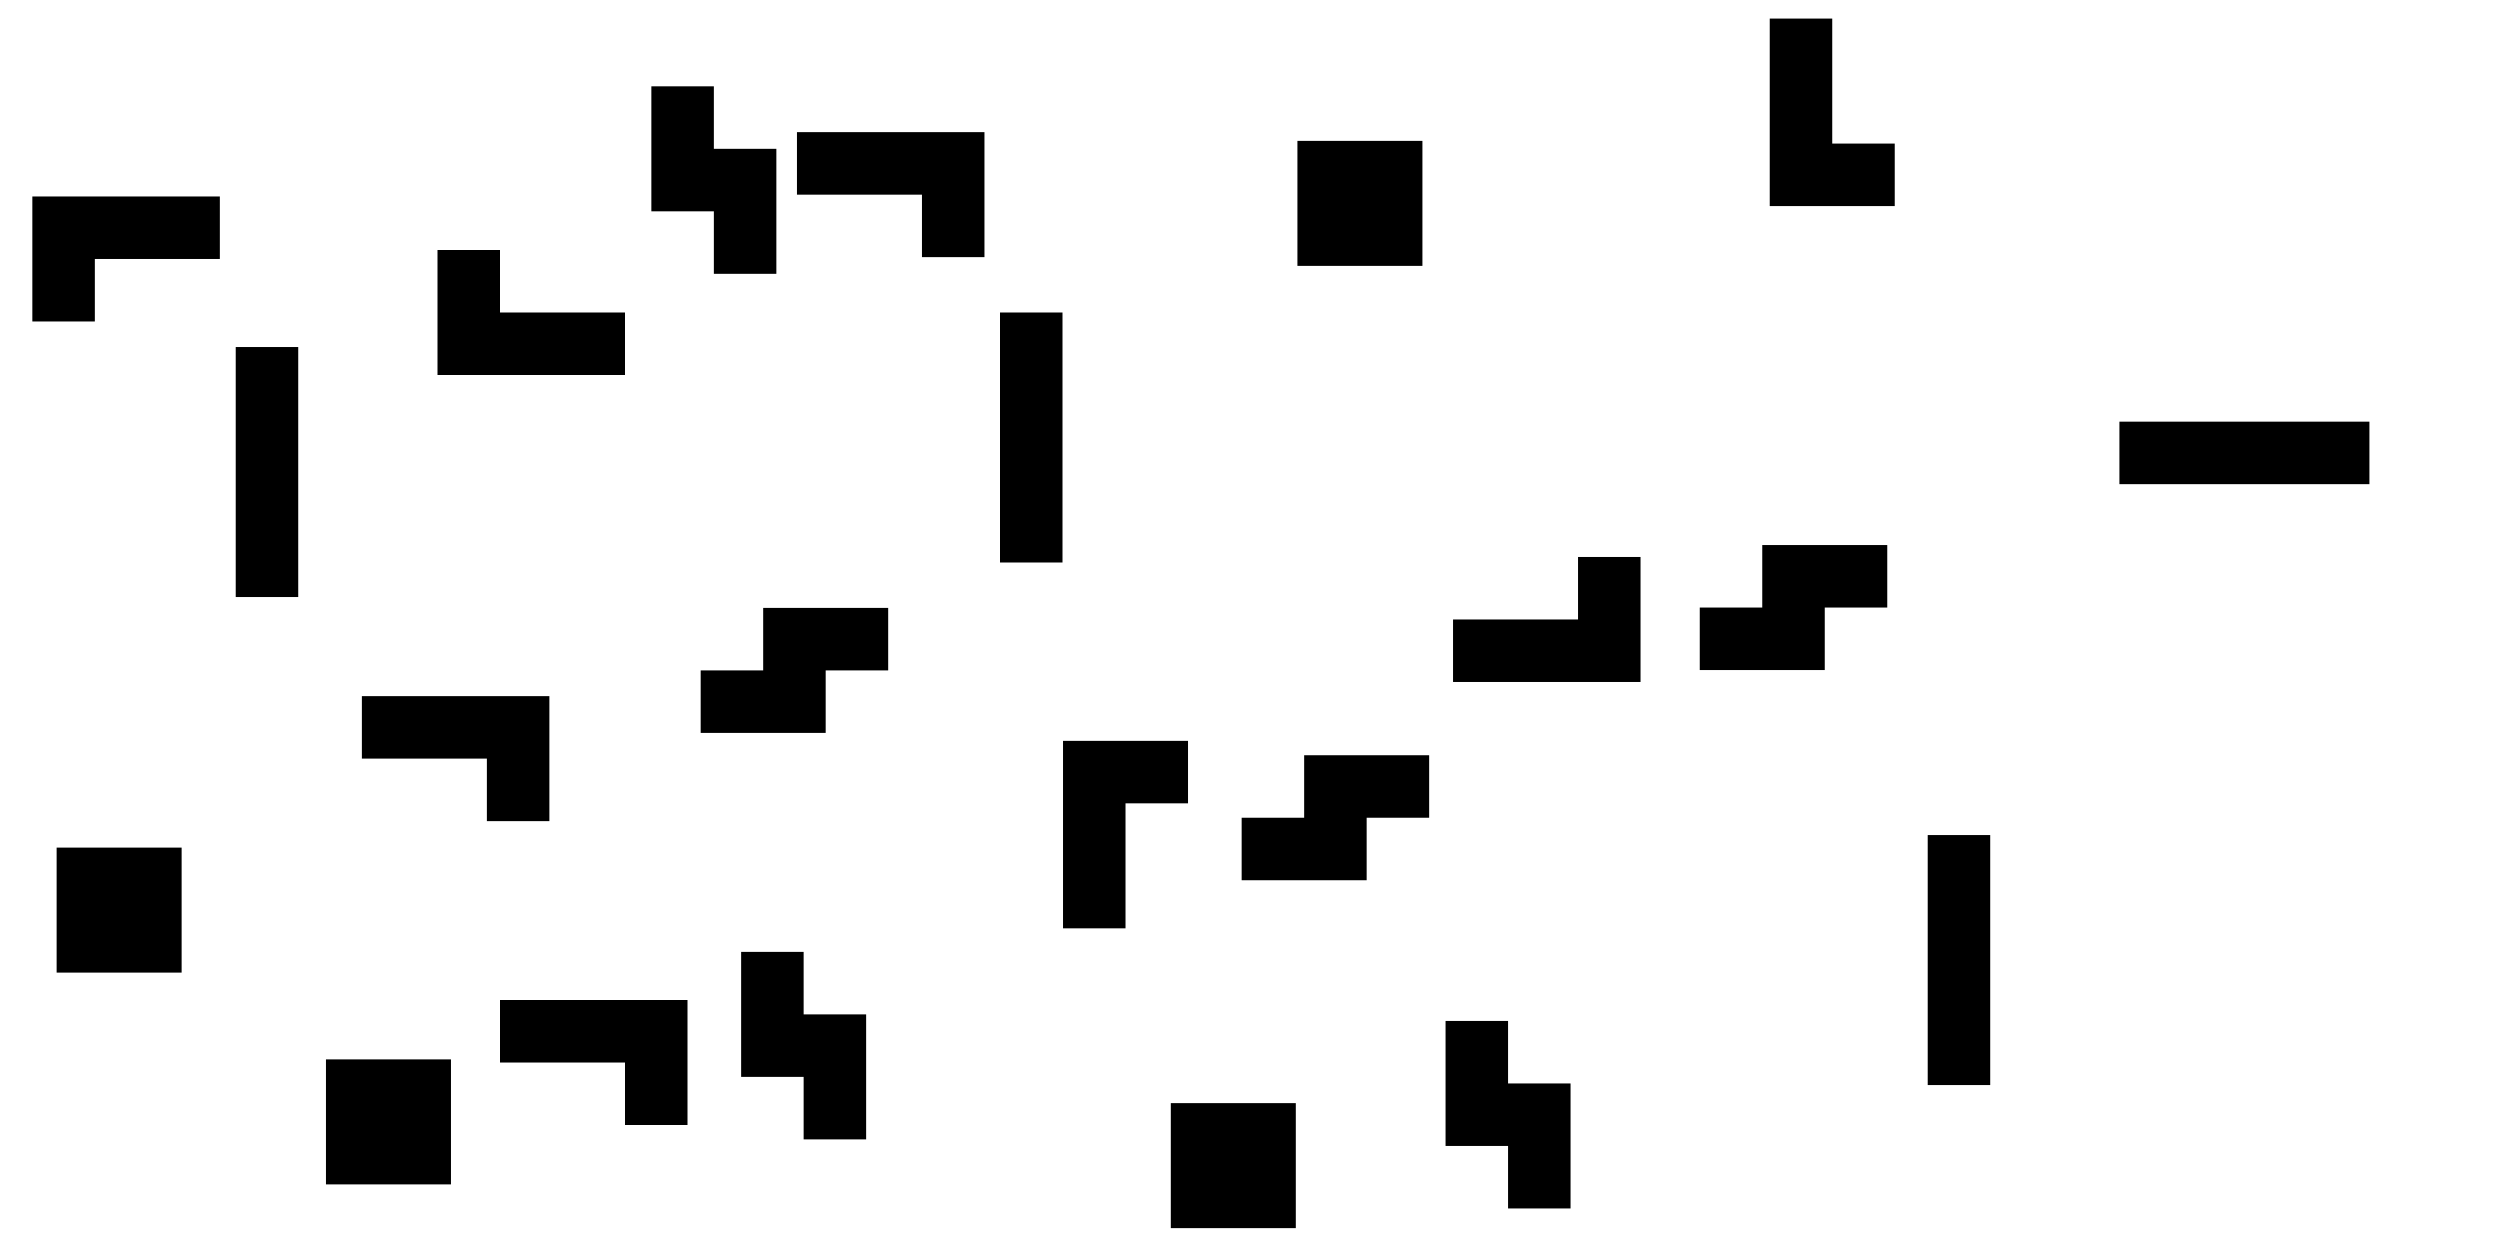 <?xml version="1.0" encoding="UTF-8" standalone="no"?>
<!-- Created with Inkscape (http://www.inkscape.org/) -->

<svg
   xmlns:dc="http://purl.org/dc/elements/1.1/"
   xmlns:cc="http://creativecommons.org/ns#"
   xmlns:rdf="http://www.w3.org/1999/02/22-rdf-syntax-ns#"
   xmlns:svg="http://www.w3.org/2000/svg"
   xmlns="http://www.w3.org/2000/svg"
   xmlns:sodipodi="http://sodipodi.sourceforge.net/DTD/sodipodi-0.dtd"
   xmlns:inkscape="http://www.inkscape.org/namespaces/inkscape"
   width="7086.614"
   height="3543.307"
   id="svg2"
   version="1.1"
   inkscape:version="0.48.4 r9939"
   sodipodi:docname="dessin_simple.svg">
  <defs
     id="defs4" />
  <sodipodi:namedview
     id="base"
     pagecolor="#ffffff"
     bordercolor="#666666"
     borderopacity="1.0"
     inkscape:pageopacity="0.0"
     inkscape:pageshadow="2"
     inkscape:zoom="0.15324668"
     inkscape:cx="6063.1257"
     inkscape:cy="1771.6534"
     inkscape:document-units="mm"
     inkscape:current-layer="layer1"
     showgrid="true"
     inkscape:window-width="1598"
     inkscape:window-height="1150"
     inkscape:window-x="1"
     inkscape:window-y="25"
     inkscape:window-maximized="1"
     units="mm"
     inkscape:snap-global="true">
    <inkscape:grid
       type="xygrid"
       id="grid3043"
       empspacing="5"
       visible="true"
       enabled="true"
       snapvisiblegridlinesonly="true"
       units="mm"
       spacingx="10mm"
       spacingy="10mm" />
  </sodipodi:namedview>
  <g
     inkscape:label="Calque 1"
     inkscape:groupmode="layer"
     id="layer1"
     transform="translate(0,2490.945)">
    <path
       style="fill:#000000;stroke:#000000;stroke-width:0;stroke-linecap:butt;stroke-linejoin:miter;stroke-miterlimit:4;stroke-opacity:1;stroke-dasharray:none"
       d="m 160.526,266.048 0,-354.331 354.331,0 0,354.331 -354.331,0"
       id="path3045"
       inkscape:connector-curvature="0" />
    <path
       style="fill:#000000;stroke:#000000;stroke-width:0;stroke-linecap:butt;stroke-linejoin:miter;stroke-miterlimit:4;stroke-opacity:1;stroke-dasharray:none"
       d="m 91.682,-1579.669 0,-354.331 531.496,0 0,177.165 -354.331,0 0,177.165 z"
       id="path3049"
       inkscape:connector-curvature="0" />
    <path
       style="fill:#000000;stroke:#000000;stroke-width:0;stroke-linecap:butt;stroke-linejoin:miter;stroke-opacity:1;stroke-miterlimit:4;stroke-dasharray:none"
       d="m 1240.158,708.661 0,354.331 531.496,0 0,-177.165 -354.331,0 0,-177.165 z"
       id="path3051"
       inkscape:connector-curvature="0"
       transform="translate(0,-2490.945)" />
    <path
       style="fill:#000000;stroke:#000000;stroke-width:0;stroke-linecap:butt;stroke-linejoin:miter;stroke-miterlimit:4;stroke-opacity:1;stroke-dasharray:none"
       d="m 2340.508,-767.743 177.165,0 0,177.165 -177.165,0 0,177.165 -354.331,0 0,-177.165 177.165,0 0,-177.165 z"
       id="path3055"
       inkscape:connector-curvature="0" />
    <path
       style="fill:#000000;stroke:#000000;stroke-width:0;stroke-linecap:butt;stroke-linejoin:miter;stroke-opacity:1;stroke-miterlimit:4;stroke-dasharray:none"
       d="m 2834.646,885.827 177.165,0 0,708.661 -177.165,0 z"
       id="path3057"
       inkscape:connector-curvature="0"
       transform="translate(0,-2490.945)" />
    <path
       style="fill:#000000;stroke:#000000;stroke-width:0;stroke-linecap:butt;stroke-linejoin:miter;stroke-opacity:1;stroke-miterlimit:4;stroke-dasharray:none"
       d="m 1417.323,2834.646 531.496,0 c 0,0 0,354.331 0,354.331 l -177.165,0 0,-177.165 -354.331,0 z"
       id="path3059"
       inkscape:connector-curvature="0"
       transform="translate(0,-2490.945)" />
    <path
       style="fill:#000000;stroke:#000000;stroke-width:0;stroke-linecap:butt;stroke-linejoin:miter;stroke-miterlimit:4;stroke-opacity:1;stroke-dasharray:none"
       d="m 4118.85,-557.787 531.496,0 0,-354.331 -177.165,0 0,177.165 -354.331,0 0,177.165 z"
       id="path3061"
       inkscape:connector-curvature="0" />
    <path
       inkscape:connector-curvature="0"
       id="path3831"
       d="m 3677.731,-1737.258 0,-354.331 354.331,0 0,354.331 -354.331,0"
       style="fill:#000000;stroke:#000000;stroke-width:0;stroke-linecap:butt;stroke-linejoin:miter;stroke-miterlimit:4;stroke-opacity:1;stroke-dasharray:none" />
    <path
       style="fill:#000000;stroke:#000000;stroke-width:0;stroke-linecap:butt;stroke-linejoin:miter;stroke-miterlimit:4;stroke-opacity:1;stroke-dasharray:none"
       d="m 3318.832,990.37 0,-354.331 354.331,0 0,354.331 -354.331,0"
       id="path3833"
       inkscape:connector-curvature="0" />
    <path
       inkscape:connector-curvature="0"
       id="path3835"
       d="m 924,866.387 0,-354.331 354.331,0 0,354.331 -354.331,0"
       style="fill:#000000;stroke:#000000;stroke-width:0;stroke-linecap:butt;stroke-linejoin:miter;stroke-miterlimit:4;stroke-opacity:1;stroke-dasharray:none" />
    <path
       inkscape:connector-curvature="0"
       id="path3837"
       d="m 1025.797,-517.656 531.496,0 c 0,0 0,354.331 0,354.331 l -177.165,0 0,-177.165 -354.331,0 z"
       style="fill:#000000;stroke:#000000;stroke-width:0;stroke-linecap:butt;stroke-linejoin:miter;stroke-miterlimit:4;stroke-opacity:1;stroke-dasharray:none" />
    <path
       style="fill:#000000;stroke:#000000;stroke-width:0;stroke-linecap:butt;stroke-linejoin:miter;stroke-miterlimit:4;stroke-opacity:1;stroke-dasharray:none"
       d="m 2259.103,-2116.385 531.496,0 c 0,0 0,354.331 0,354.331 l -177.165,0 0,-177.165 -354.331,0 z"
       id="path3839"
       inkscape:connector-curvature="0" />
    <path
       inkscape:connector-curvature="0"
       id="path3841"
       d="m 2100.861,384.485 0,-177.165 177.165,0 0,177.165 177.165,0 0,354.331 -177.165,0 0,-177.165 -177.165,0 z"
       style="fill:#000000;stroke:#000000;stroke-width:0;stroke-linecap:butt;stroke-linejoin:miter;stroke-miterlimit:4;stroke-opacity:1;stroke-dasharray:none" />
    <path
       style="fill:#000000;stroke:#000000;stroke-width:0;stroke-linecap:butt;stroke-linejoin:miter;stroke-miterlimit:4;stroke-opacity:1;stroke-dasharray:none"
       d="m 1846.37,-2069.076 0,-177.165 177.165,0 0,177.165 177.165,0 0,354.331 -177.165,0 0,-177.165 -177.165,0 z"
       id="path3843"
       inkscape:connector-curvature="0" />
    <path
       inkscape:connector-curvature="0"
       id="path3845"
       d="m 4097.642,580.247 0,-177.165 177.165,0 0,177.165 177.165,0 0,354.331 -177.165,0 0,-177.165 -177.165,0 z"
       style="fill:#000000;stroke:#000000;stroke-width:0;stroke-linecap:butt;stroke-linejoin:miter;stroke-miterlimit:4;stroke-opacity:1;stroke-dasharray:none" />
    <path
       inkscape:connector-curvature="0"
       id="path3847"
       d="m 5464.393,-123.846 177.165,0 0,708.661 -177.165,0 z"
       style="fill:#000000;stroke:#000000;stroke-width:0;stroke-linecap:butt;stroke-linejoin:miter;stroke-miterlimit:4;stroke-opacity:1;stroke-dasharray:none" />
    <path
       style="fill:#000000;stroke:#000000;stroke-width:0;stroke-linecap:butt;stroke-linejoin:miter;stroke-miterlimit:4;stroke-opacity:1;stroke-dasharray:none"
       d="m 668.204,-1507.237 177.165,0 0,708.661 -177.165,0 z"
       id="path3849"
       inkscape:connector-curvature="0" />
    <path
       inkscape:connector-curvature="0"
       id="path3851"
       d="m 5016.585,-2438.294 0,531.496 354.331,0 0,-177.165 -177.165,0 0,-354.331 -177.165,0 z"
       style="fill:#000000;stroke:#000000;stroke-width:0;stroke-linecap:butt;stroke-linejoin:miter;stroke-miterlimit:4;stroke-opacity:1;stroke-dasharray:none" />
    <path
       style="fill:#000000;stroke:#000000;stroke-width:0;stroke-linecap:butt;stroke-linejoin:miter;stroke-miterlimit:4;stroke-opacity:1;stroke-dasharray:none"
       d="m 5172.543,-945.929 177.165,0 0,177.165 -177.165,0 0,177.165 -354.331,0 0,-177.165 177.165,0 0,-177.165 z"
       id="path3853"
       inkscape:connector-curvature="0" />
    <path
       style="fill:#000000;stroke:#000000;stroke-width:0;stroke-linecap:butt;stroke-linejoin:miter;stroke-miterlimit:4;stroke-opacity:1;stroke-dasharray:none"
       d="m 6716.459,-1295.692 0,177.165 -708.661,0 0,-177.165 z"
       id="path3855"
       inkscape:connector-curvature="0" />
    <path
       inkscape:connector-curvature="0"
       id="path3857"
       d="m 3013.279,140.597 0,-531.496 c 0,0 354.331,0 354.331,0 l 0,177.165 -177.165,0 0,354.331 z"
       style="fill:#000000;stroke:#000000;stroke-width:0;stroke-linecap:butt;stroke-linejoin:miter;stroke-miterlimit:4;stroke-opacity:1;stroke-dasharray:none" />
    <path
       style="fill:#000000;stroke:#000000;stroke-width:0;stroke-linecap:butt;stroke-linejoin:miter;stroke-miterlimit:4;stroke-opacity:1;stroke-dasharray:none"
       d="m 3696.818,4.215 -177.165,0 0,-177.165 177.165,0 0,-177.165 354.331,0 0,177.165 -177.165,0 0,177.165 z"
       id="path3859"
       inkscape:connector-curvature="0" />
  </g>
</svg>
